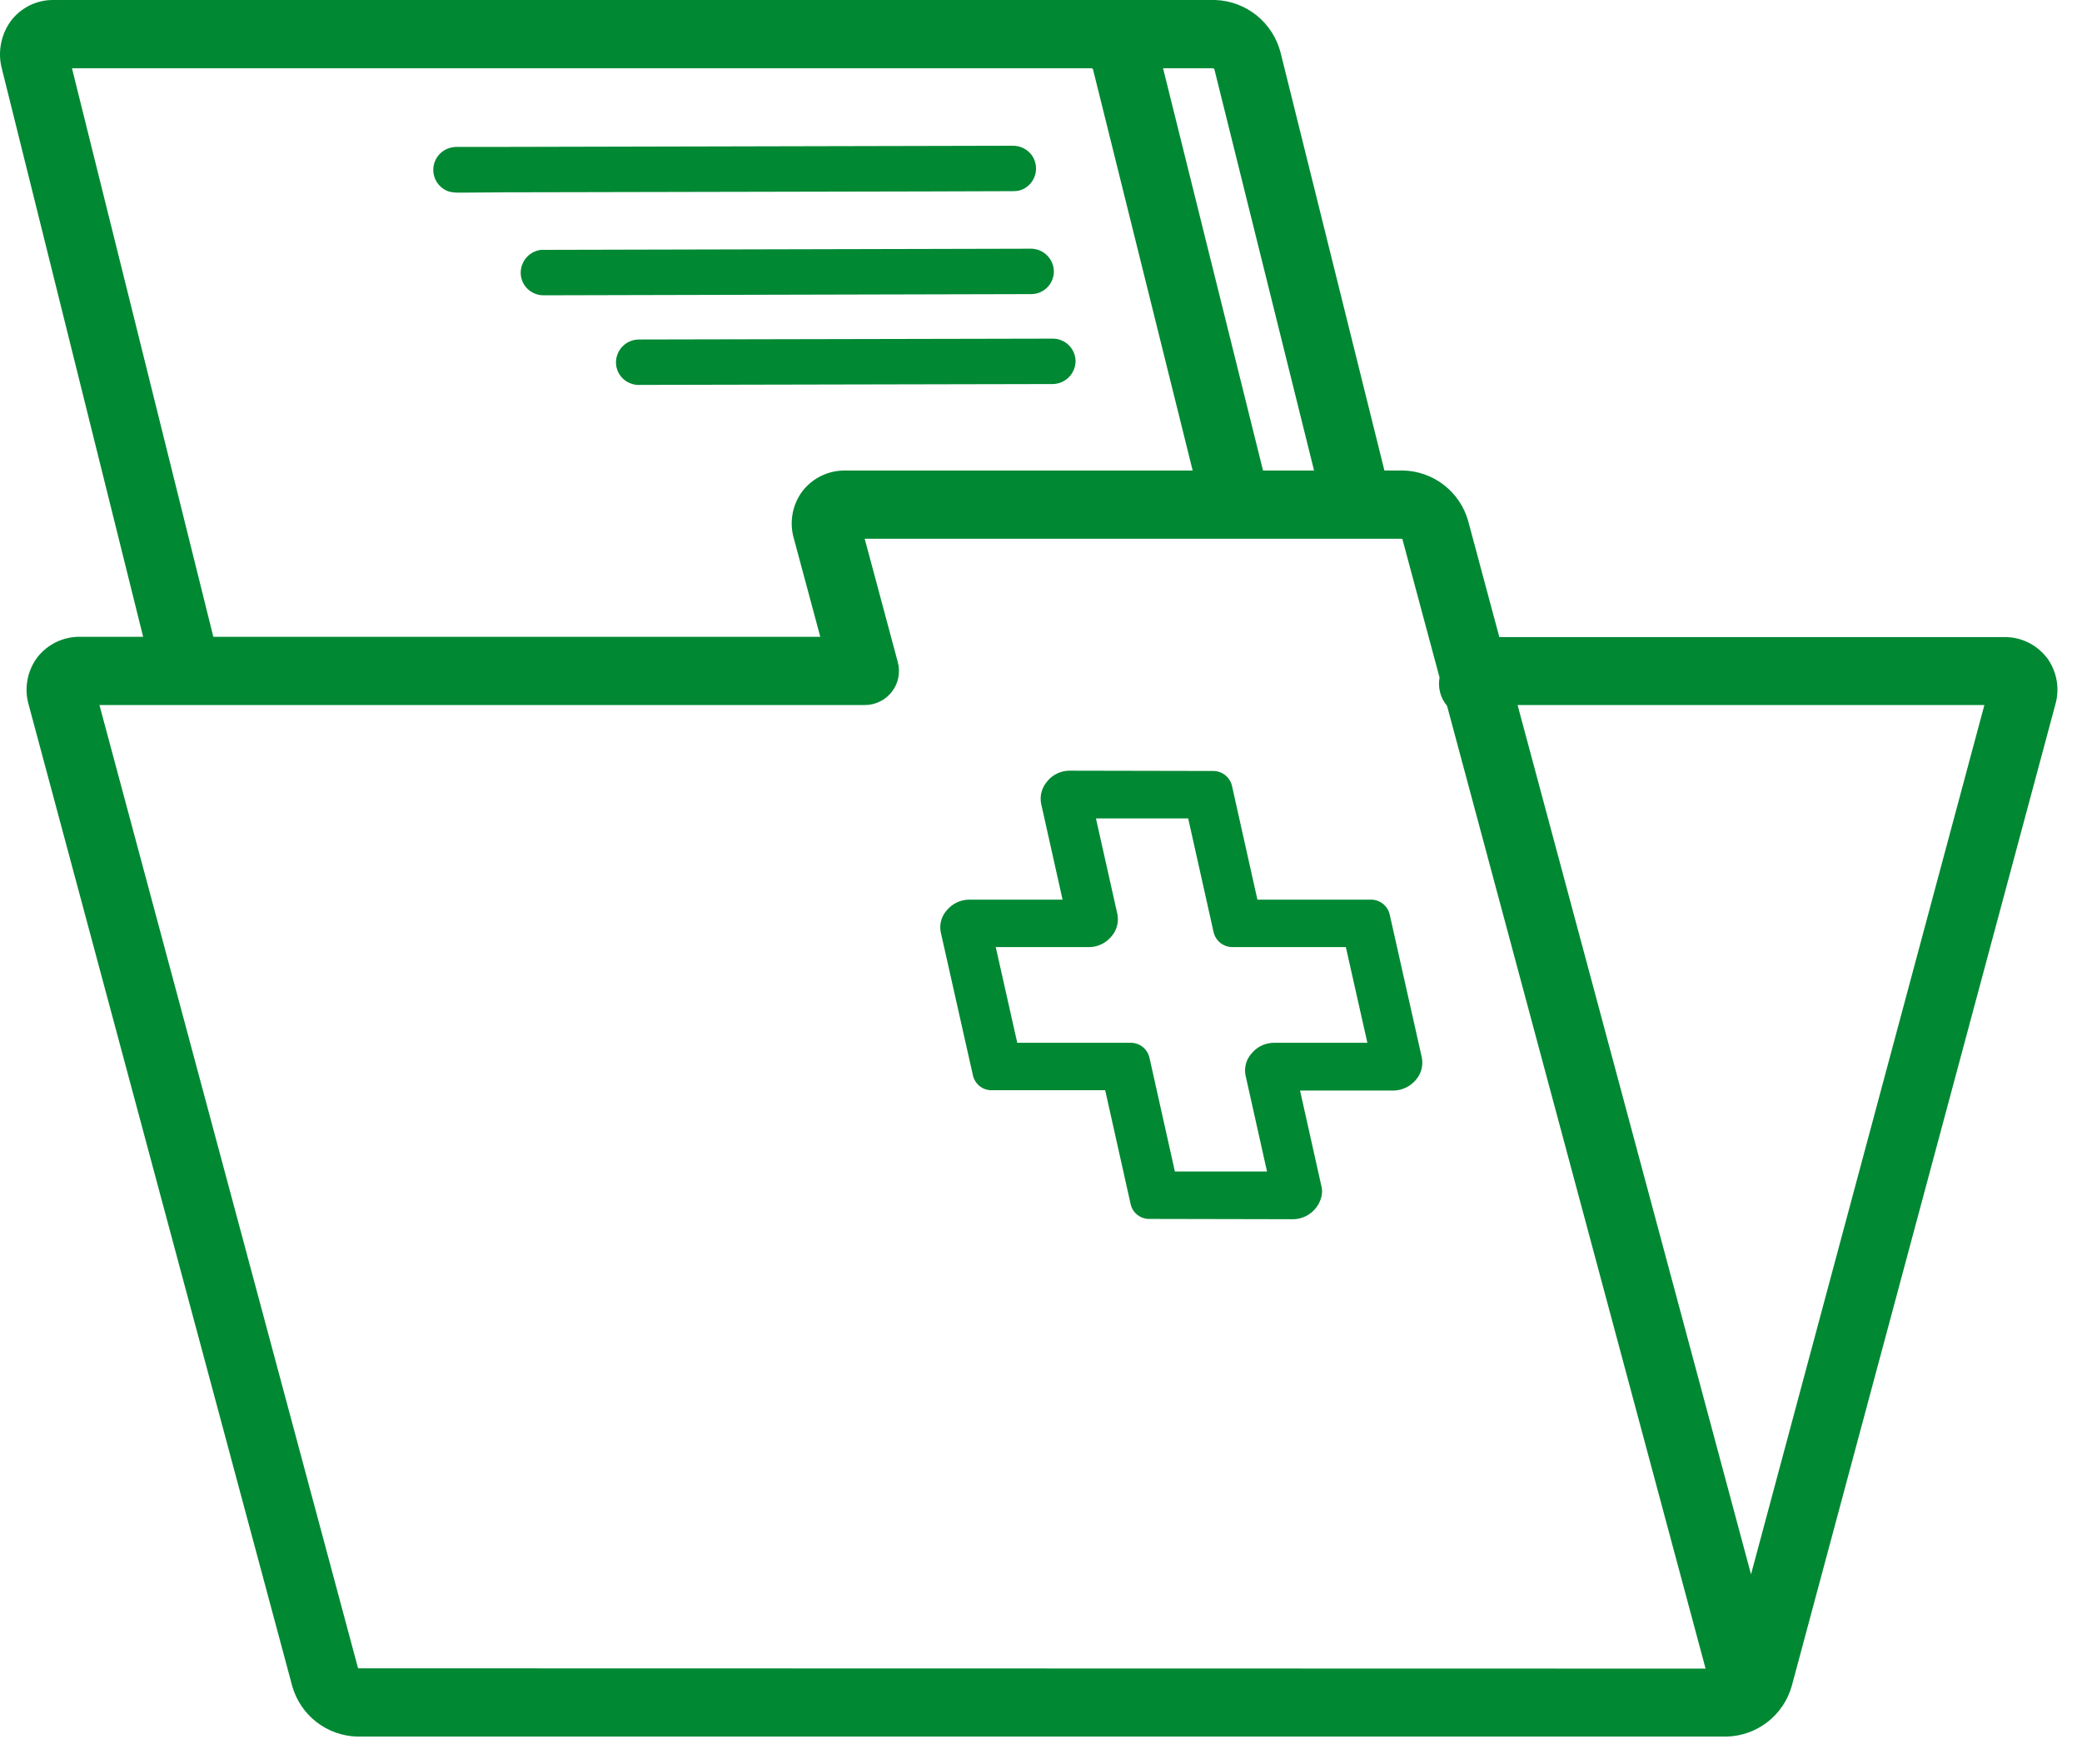 <svg width="72" height="61" viewBox="0 0 72 61" fill="none" xmlns="http://www.w3.org/2000/svg">
<path fill-rule="evenodd" clip-rule="evenodd" d="M60.554 54.44L52.481 24.38H68.624L60.554 54.44ZM13.083 57.69H12.394C12.387 57.684 12.382 57.678 12.378 57.67L3.439 24.38H29.907C30.087 24.38 30.266 24.339 30.428 24.259C30.591 24.179 30.733 24.063 30.844 23.92C30.954 23.777 31.03 23.611 31.066 23.434C31.101 23.257 31.096 23.074 31.049 22.9L29.903 18.63H48.484C48.488 18.632 48.492 18.634 48.494 18.638C48.497 18.641 48.499 18.646 48.5 18.65L49.783 23.43C49.751 23.602 49.758 23.78 49.803 23.949C49.848 24.119 49.93 24.276 50.043 24.41L58.983 57.7L13.083 57.69ZM2.489 2.36H37.763C37.778 2.37 37.79 2.384 37.799 2.4L41.245 16.27H29.23C28.945 16.267 28.664 16.329 28.408 16.452C28.151 16.575 27.927 16.756 27.753 16.98C27.579 17.212 27.461 17.48 27.409 17.765C27.357 18.049 27.372 18.342 27.453 18.62L28.367 22.02H7.377L2.489 2.36ZM41.961 2.36C41.976 2.37 41.988 2.384 41.997 2.4L45.443 16.27H43.678L40.221 2.36H41.961ZM70.773 22.73C70.598 22.507 70.373 22.327 70.117 22.206C69.86 22.084 69.579 22.024 69.296 22.03H51.85L50.771 18.01C50.631 17.518 50.338 17.084 49.934 16.771C49.53 16.458 49.037 16.282 48.526 16.27H47.876L44.288 1.83C44.16 1.322 43.871 0.869 43.465 0.539C43.058 0.209 42.555 0.02 42.032 0H1.855C1.576 -0.004 1.3 0.056 1.048 0.176C0.796 0.296 0.575 0.472 0.402 0.69C0.218 0.93 0.093 1.21 0.036 1.506C-0.022 1.803 -0.01 2.109 0.071 2.4L4.95 22.02H2.768C2.483 22.017 2.202 22.079 1.946 22.202C1.69 22.325 1.466 22.506 1.292 22.73C1.118 22.962 1.001 23.23 0.949 23.515C0.897 23.799 0.911 24.092 0.992 24.37L10.105 58.3C10.243 58.793 10.536 59.229 10.94 59.544C11.344 59.859 11.838 60.036 12.35 60.05H59.718C60.23 60.036 60.724 59.859 61.127 59.544C61.532 59.229 61.824 58.793 61.963 58.3L71.076 24.37C71.157 24.093 71.172 23.799 71.12 23.515C71.068 23.23 70.95 22.961 70.776 22.73H70.773ZM44.037 36.06C43.893 36.063 43.752 36.097 43.623 36.159C43.494 36.221 43.38 36.31 43.289 36.42C43.196 36.521 43.127 36.642 43.09 36.774C43.052 36.906 43.046 37.045 43.072 37.18L43.816 40.51H40.63L39.752 36.58C39.719 36.428 39.633 36.293 39.51 36.197C39.387 36.102 39.234 36.054 39.079 36.06H35.179L34.435 32.75H37.68C37.823 32.747 37.964 32.714 38.093 32.651C38.222 32.589 38.336 32.5 38.428 32.39C38.52 32.287 38.588 32.164 38.626 32.031C38.663 31.897 38.669 31.757 38.644 31.62L37.9 28.3H41.09L41.968 32.23C42.002 32.382 42.089 32.516 42.211 32.611C42.334 32.706 42.486 32.755 42.642 32.75H46.542L47.287 36.06H44.042H44.037ZM48.058 31.62C48.022 31.47 47.936 31.337 47.813 31.244C47.69 31.151 47.538 31.103 47.384 31.11H43.484L42.606 27.18C42.572 27.029 42.486 26.894 42.363 26.799C42.24 26.704 42.088 26.655 41.933 26.66L36.967 26.65C36.824 26.653 36.683 26.687 36.555 26.749C36.426 26.811 36.312 26.9 36.222 27.01C36.129 27.114 36.062 27.237 36.023 27.37C35.985 27.503 35.978 27.644 36.002 27.78L36.746 31.11H33.497C33.353 31.113 33.212 31.147 33.084 31.209C32.954 31.271 32.84 31.36 32.749 31.47C32.656 31.571 32.587 31.692 32.55 31.824C32.512 31.956 32.506 32.095 32.532 32.23L33.647 37.19C33.682 37.34 33.768 37.473 33.891 37.567C34.014 37.66 34.166 37.707 34.32 37.7H38.22L39.098 41.63C39.13 41.783 39.215 41.919 39.339 42.014C39.462 42.109 39.616 42.157 39.772 42.15L44.738 42.16C44.968 42.152 45.189 42.067 45.364 41.918C45.54 41.77 45.661 41.566 45.707 41.34C45.729 41.224 45.724 41.104 45.691 40.99L44.958 37.71H48.207C48.35 37.706 48.49 37.671 48.619 37.609C48.748 37.547 48.863 37.459 48.956 37.35C49.048 37.247 49.116 37.124 49.154 36.99C49.191 36.857 49.197 36.717 49.172 36.58L48.058 31.62ZM15.517 6.62C15.598 6.644 15.683 6.657 15.769 6.66H16.206L17.478 6.65L31.947 6.62L35.047 6.61C35.114 6.609 35.181 6.602 35.247 6.59C35.366 6.558 35.477 6.497 35.569 6.414C35.661 6.33 35.732 6.227 35.776 6.111C35.821 5.995 35.837 5.87 35.824 5.747C35.812 5.623 35.77 5.504 35.703 5.4C35.678 5.361 35.649 5.324 35.617 5.29C35.542 5.212 35.453 5.15 35.355 5.107C35.256 5.064 35.149 5.041 35.042 5.04L17.316 5.08H15.768C15.716 5.081 15.665 5.088 15.615 5.1C15.445 5.135 15.292 5.225 15.178 5.355C15.065 5.485 14.997 5.65 14.986 5.822C14.974 5.995 15.02 6.166 15.115 6.31C15.211 6.455 15.351 6.564 15.515 6.62H15.517ZM18.789 8.64H18.707C18.514 8.664 18.337 8.758 18.208 8.903C18.079 9.049 18.008 9.236 18.007 9.43C18.007 9.595 18.059 9.755 18.156 9.888C18.253 10.021 18.389 10.119 18.546 10.17C18.626 10.199 18.712 10.212 18.798 10.21H19.279L35.658 10.17C35.865 10.171 36.065 10.089 36.212 9.943C36.36 9.797 36.443 9.598 36.445 9.39C36.444 9.181 36.36 8.982 36.213 8.834C36.066 8.686 35.866 8.602 35.658 8.6L18.789 8.64ZM22.089 11.74C21.88 11.742 21.68 11.826 21.533 11.974C21.386 12.122 21.303 12.322 21.302 12.53C21.302 12.695 21.354 12.855 21.451 12.988C21.548 13.12 21.684 13.219 21.841 13.27C21.921 13.299 22.007 13.312 22.093 13.31L36.408 13.28C36.616 13.277 36.815 13.193 36.962 13.045C37.109 12.898 37.193 12.698 37.196 12.49C37.194 12.282 37.11 12.084 36.963 11.938C36.815 11.791 36.615 11.71 36.408 11.71L22.089 11.74Z" fill="#008833"/>
</svg>
